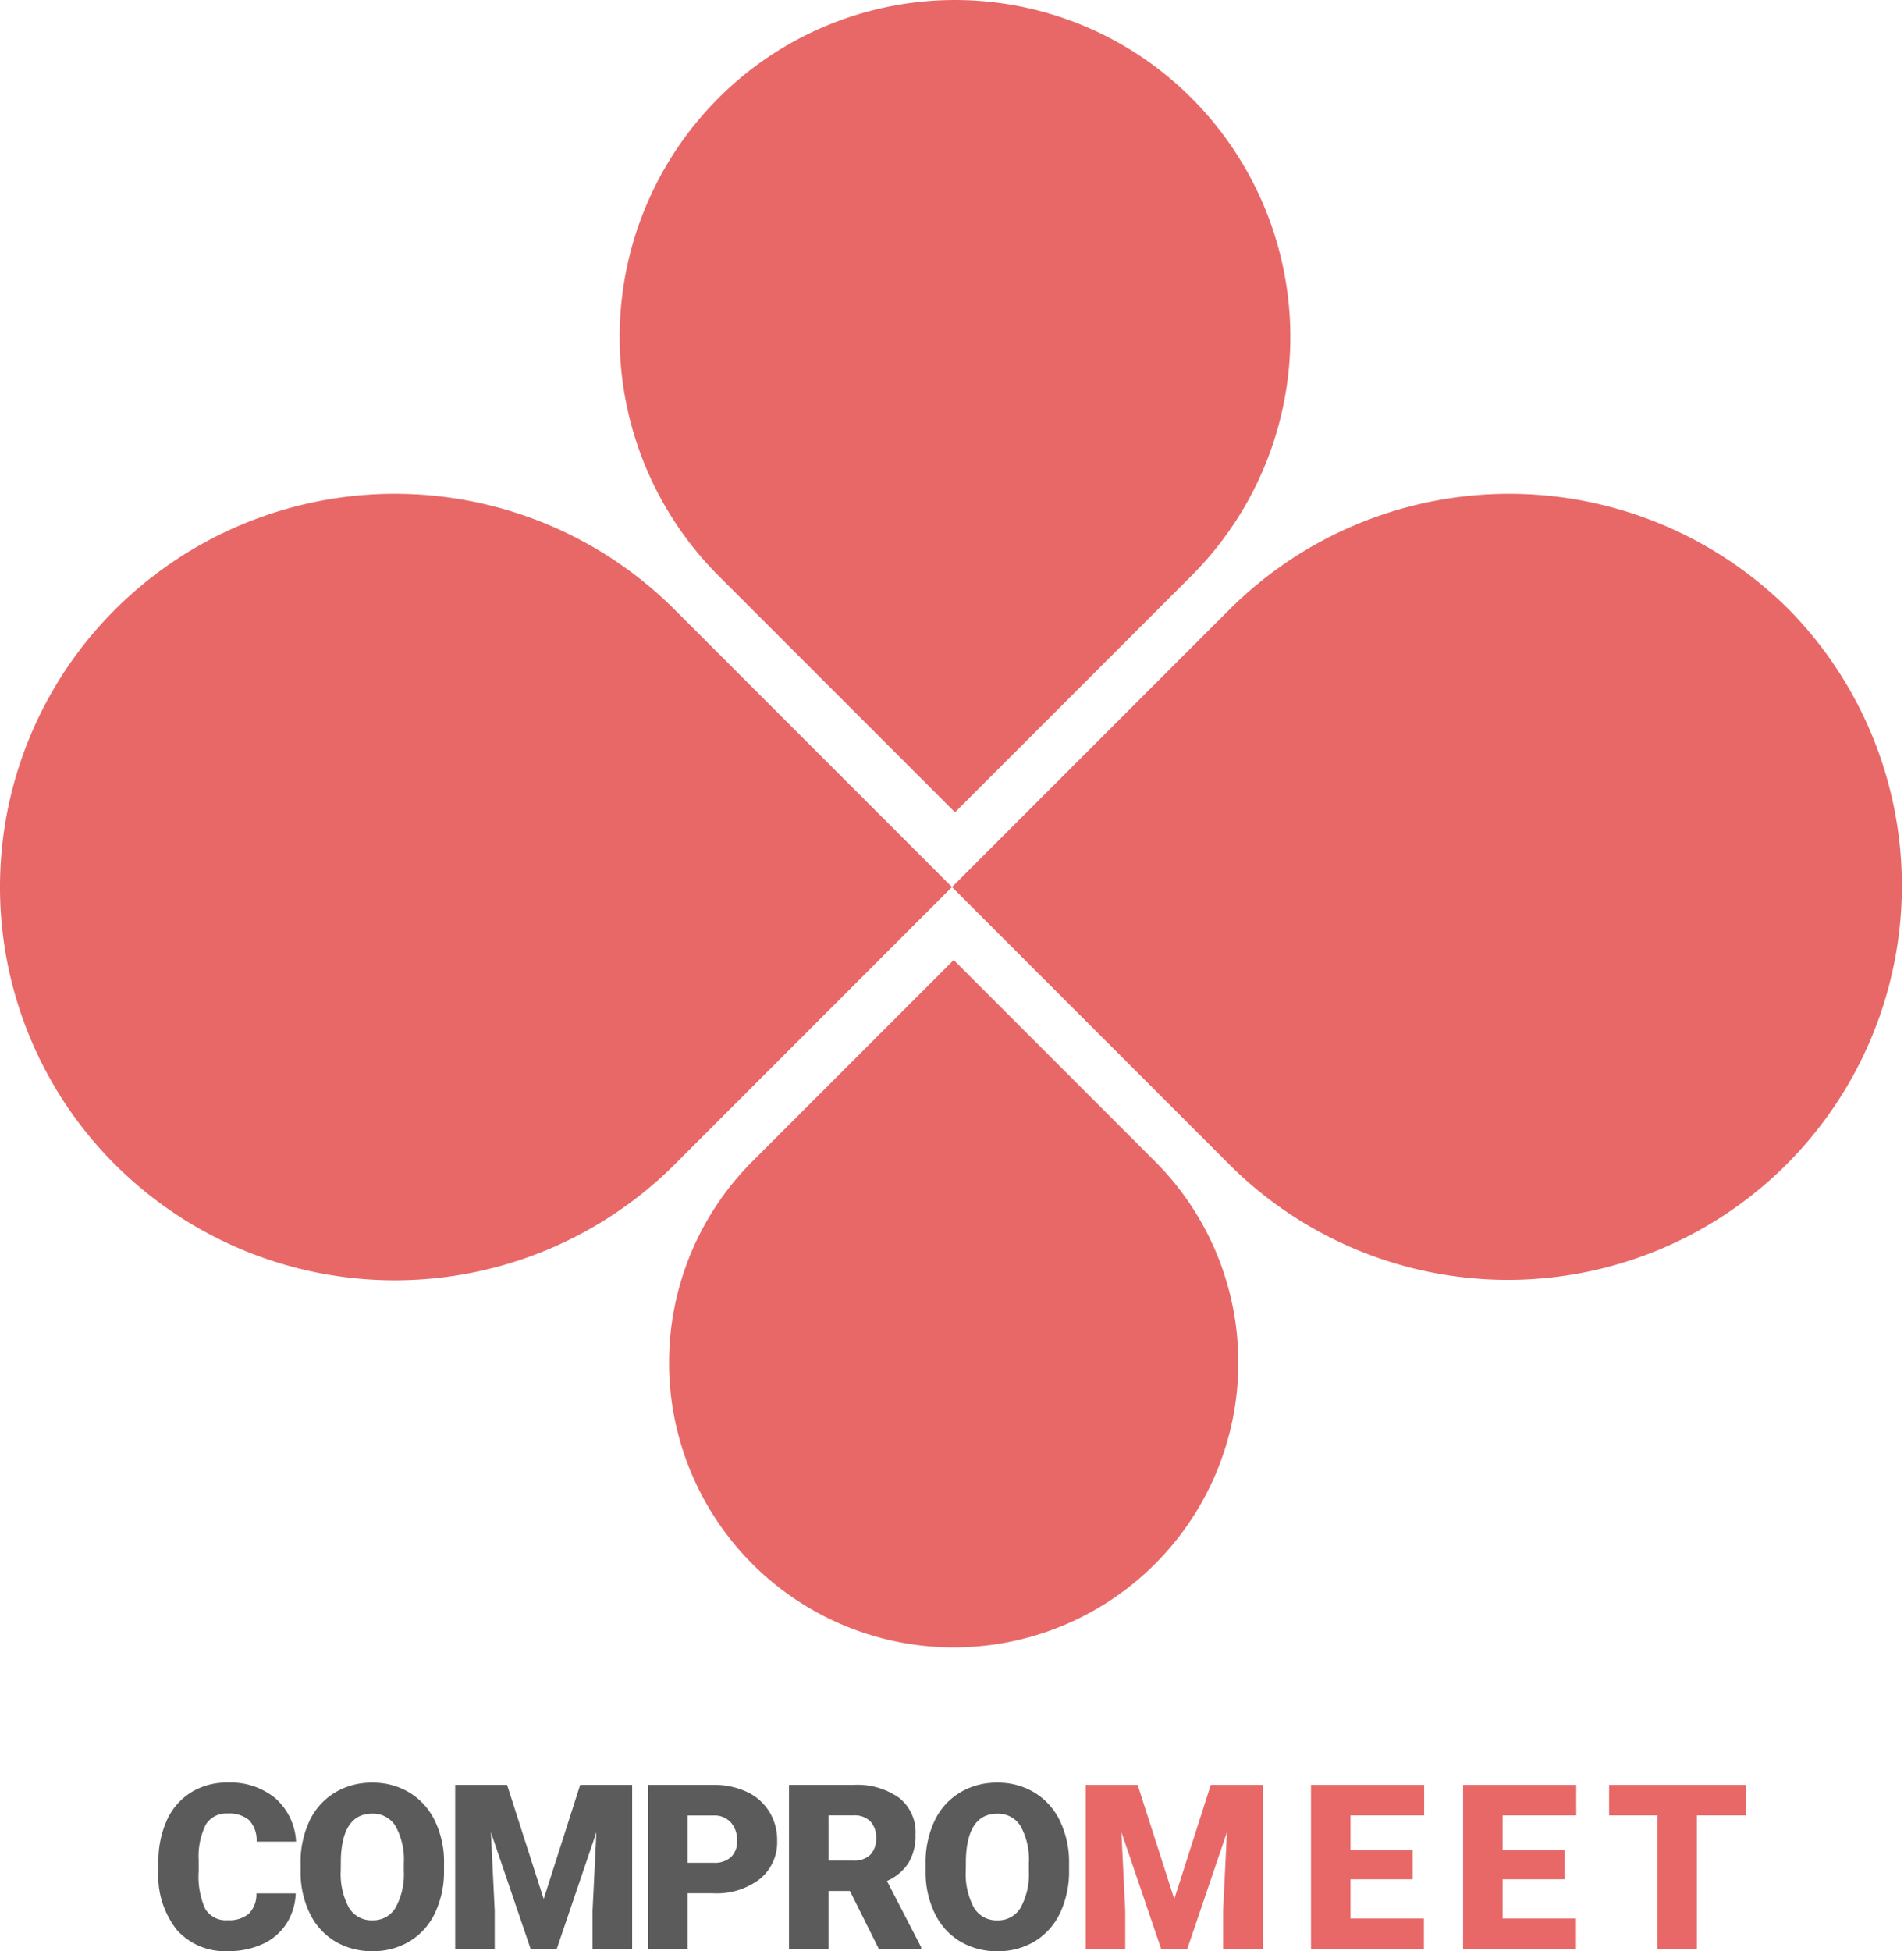 <svg xmlns="http://www.w3.org/2000/svg" width="212.432" height="217.635" viewBox="0 0 212.432 217.635">
  <g id="logo" transform="translate(-296.851 -487.585)">
    <path id="Caminho_15" data-name="Caminho 15" d="M160.788,810.255a31.758,31.758,0,0,1,0-44.913l22.457-22.457L205.7,765.342a31.758,31.758,0,1,1-44.913,44.913ZM89.646,765.668a43.73,43.73,0,0,1,0-61.843,44.185,44.185,0,0,1,62.487,0l30.921,30.921-30.921,30.921a44.185,44.185,0,0,1-62.487,0Zm124.329,0-30.921-30.921,30.921-30.921a44.185,44.185,0,0,1,62.487,0,43.958,43.958,0,0,1-62.487,61.842Zm-56.962-65.636a37.691,37.691,0,0,1,0-53.3,37.3,37.3,0,0,1,52.753,0,37.691,37.691,0,0,1,0,53.3l-26.377,26.377Z" transform="translate(220.012 -148.219)" fill="#e86868"/>
    <g id="Grupo_28" data-name="Grupo 28" transform="translate(314.526 686.411)">
      <path id="Caminho_12" data-name="Caminho 12" d="M17.472-33.793a6.681,6.681,0,0,1-1.03,3.374A6.218,6.218,0,0,1,13.8-28.152a9,9,0,0,1-3.889.8A7.184,7.184,0,0,1,4.229-29.7a9.7,9.7,0,0,1-2.073-6.634v-.9a11.073,11.073,0,0,1,.936-4.705,7.092,7.092,0,0,1,2.7-3.116,7.519,7.519,0,0,1,4.071-1.1A7.885,7.885,0,0,1,15.211-44.4a6.925,6.925,0,0,1,2.3,4.831h-4.4a3.276,3.276,0,0,0-.842-2.4A3.462,3.462,0,0,0,9.858-42.7,2.634,2.634,0,0,0,7.446-41.47a7.914,7.914,0,0,0-.8,3.933v1.294a8.757,8.757,0,0,0,.735,4.184A2.69,2.69,0,0,0,9.908-30.8a3.387,3.387,0,0,0,2.324-.716,3.04,3.04,0,0,0,.854-2.274ZM34.02-36.369a10.788,10.788,0,0,1-.993,4.737,7.336,7.336,0,0,1-2.821,3.172,7.854,7.854,0,0,1-4.165,1.112A7.965,7.965,0,0,1,21.9-28.422a7.324,7.324,0,0,1-2.821-3.072,10.477,10.477,0,0,1-1.062-4.586v-1.03A10.835,10.835,0,0,1,19-41.853a7.318,7.318,0,0,1,2.827-3.173,7.909,7.909,0,0,1,4.19-1.118,7.832,7.832,0,0,1,4.146,1.106A7.45,7.45,0,0,1,33-41.891a10.524,10.524,0,0,1,1.024,4.68Zm-4.485-.766a7.693,7.693,0,0,0-.911-4.14,2.922,2.922,0,0,0-2.607-1.413q-3.317,0-3.505,4.975L22.5-36.369a7.912,7.912,0,0,0,.892,4.134,2.917,2.917,0,0,0,2.651,1.445,2.882,2.882,0,0,0,2.576-1.42,7.7,7.7,0,0,0,.917-4.083Zm11.522-8.757,4.083,12.728,4.071-12.728h5.8V-27.6H50.594v-4.272l.427-8.745L46.6-27.6H43.683L39.248-40.628l.427,8.757V-27.6h-4.41V-45.892ZM61.2-33.806V-27.6h-4.41V-45.892h7.3a8.5,8.5,0,0,1,3.713.773,5.824,5.824,0,0,1,2.5,2.2,6,6,0,0,1,.886,3.235,5.293,5.293,0,0,1-1.916,4.278,7.95,7.95,0,0,1-5.258,1.6Zm0-3.4h2.89a2.725,2.725,0,0,0,1.954-.641,2.381,2.381,0,0,0,.672-1.809,2.943,2.943,0,0,0-.691-2.048,2.447,2.447,0,0,0-1.885-.779H61.2Zm18.106,3.141H76.918V-27.6h-4.41V-45.892h7.2A8.036,8.036,0,0,1,84.8-44.449,4.891,4.891,0,0,1,86.63-40.37a5.939,5.939,0,0,1-.773,3.163,5.484,5.484,0,0,1-2.419,2.033l3.82,7.386v.189H82.534Zm-2.387-3.392h2.789a2.5,2.5,0,0,0,1.891-.661,2.556,2.556,0,0,0,.634-1.845,2.586,2.586,0,0,0-.641-1.858,2.48,2.48,0,0,0-1.885-.674H76.918Zm26.838,1.093a10.788,10.788,0,0,1-.993,4.737,7.336,7.336,0,0,1-2.821,3.172,7.854,7.854,0,0,1-4.165,1.112,7.965,7.965,0,0,1-4.146-1.074,7.324,7.324,0,0,1-2.821-3.072A10.477,10.477,0,0,1,87.75-36.08v-1.03a10.835,10.835,0,0,1,.986-4.743,7.318,7.318,0,0,1,2.827-3.173,7.909,7.909,0,0,1,4.19-1.118A7.832,7.832,0,0,1,99.9-45.038a7.45,7.45,0,0,1,2.833,3.147,10.524,10.524,0,0,1,1.024,4.68Zm-4.485-.766a7.693,7.693,0,0,0-.911-4.14,2.922,2.922,0,0,0-2.607-1.413q-3.317,0-3.505,4.975l-.013,1.344a7.912,7.912,0,0,0,.892,4.134,2.917,2.917,0,0,0,2.651,1.445,2.882,2.882,0,0,0,2.576-1.42,7.7,7.7,0,0,0,.917-4.083Z" transform="translate(-2.156 46.156)" fill="#5b5b5b"/>
      <path id="Caminho_11" data-name="Caminho 11" d="M-84.714-45.5l4.083,12.728L-76.56-45.5h5.8v18.294h-4.423v-4.272l.427-8.745-4.423,13.017h-2.915l-4.435-13.029.427,8.757v4.272h-4.41V-45.5Zm30.68,10.529H-60.97V-30.6h8.192v3.392h-12.6V-45.5h12.627v3.4H-60.97v3.857h6.936Zm16.972,0H-44V-30.6h8.192v3.392h-12.6V-45.5h12.627v3.4H-44v3.857h6.936ZM-16.824-42.1h-5.491v14.889h-4.41V-42.1h-5.39v-3.4h15.291Z" transform="translate(193.971 45.764)" fill="#e86868"/>
    </g>
  </g>
</svg>
